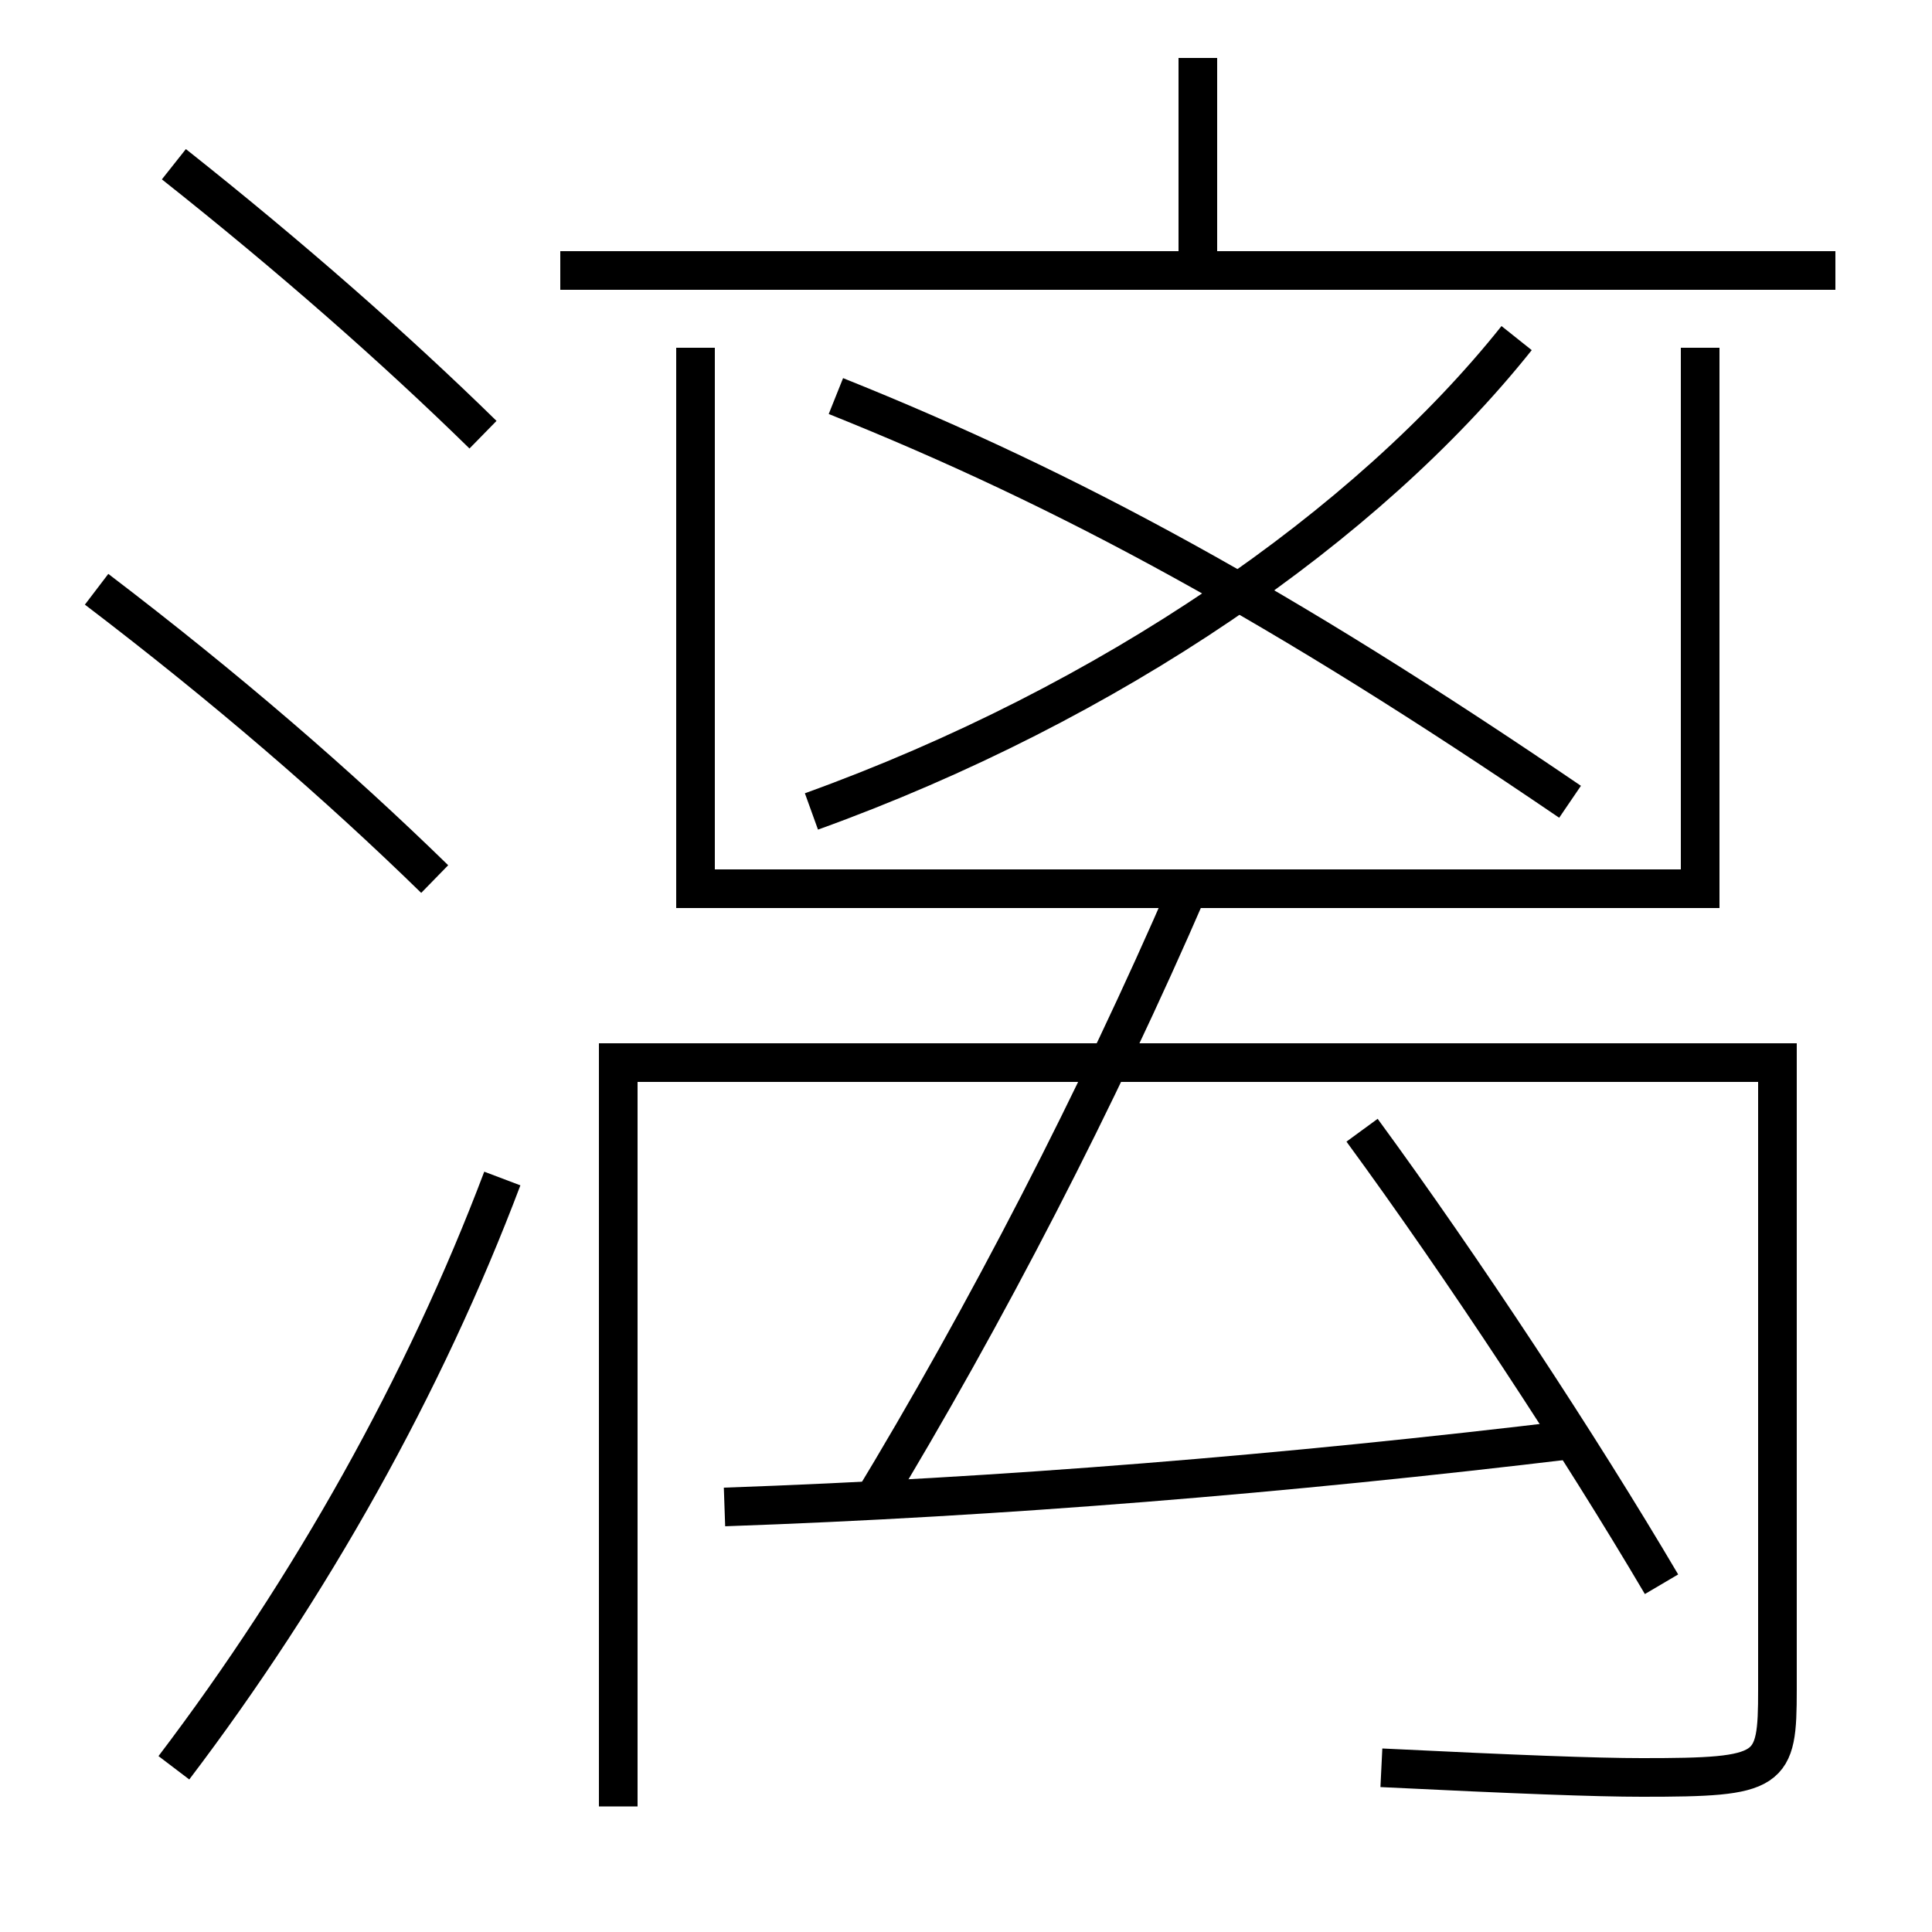 <?xml version='1.0' encoding='utf-8'?>
<svg xmlns="http://www.w3.org/2000/svg" height="100px" version="1.0" viewBox="0 0 100 100" width="100px" x="0px" y="0px">
<line fill="none" stroke="#000000" stroke-width="2" x1="29" x2="95" y1="14" y2="14" /><line fill="none" stroke="#000000" stroke-width="2" x1="62" x2="62" y1="14" y2="3" /><polyline fill="none" points="88,18 88,46 36,46 36,18" stroke="#000000" stroke-width="2" /><path d="M9,91.5 c7.072,-9.315 12.963,-19.819 17,-30.5" fill="none" stroke="#000000" stroke-width="2" /><path d="M25,22.5 c-4.551,-4.456 -9.955,-9.209 -16,-14" fill="none" stroke="#000000" stroke-width="2" /><path d="M22.5,45.5 c-5.014,-4.892 -10.751,-9.858 -17.5,-15" fill="none" stroke="#000000" stroke-width="2" /><path d="M45,78 c6.061,-9.988 11.826,-21.204 16.5,-32" fill="none" stroke="#000000" stroke-width="2" /><path d="M86,82 c-4.215,-7.152 -10.297,-16.397 -15.5,-23.5" fill="none" stroke="#000000" stroke-width="2" /><path d="M37.5,78 c14.29,-0.499 29.055,-1.701 44,-3.5" fill="none" stroke="#000000" stroke-width="2" /><path d="M32,93.5 V55.0 h60.0 v32.46 c0,4.282 -0.255,4.54 -7,4.54 c-2.408,0 -6.529,-0.159 -13.5,-0.5" fill="none" stroke="#000000" stroke-width="2" /><path d="M42,42 c15.471,-5.582 28.756,-14.785 36.5,-24.5" fill="none" stroke="#000000" stroke-width="2" /><path d="M43.266,20.5 c12.124,4.855 23.111,10.863 38,21" fill="none" stroke="#000000" stroke-width="2" /></svg>
